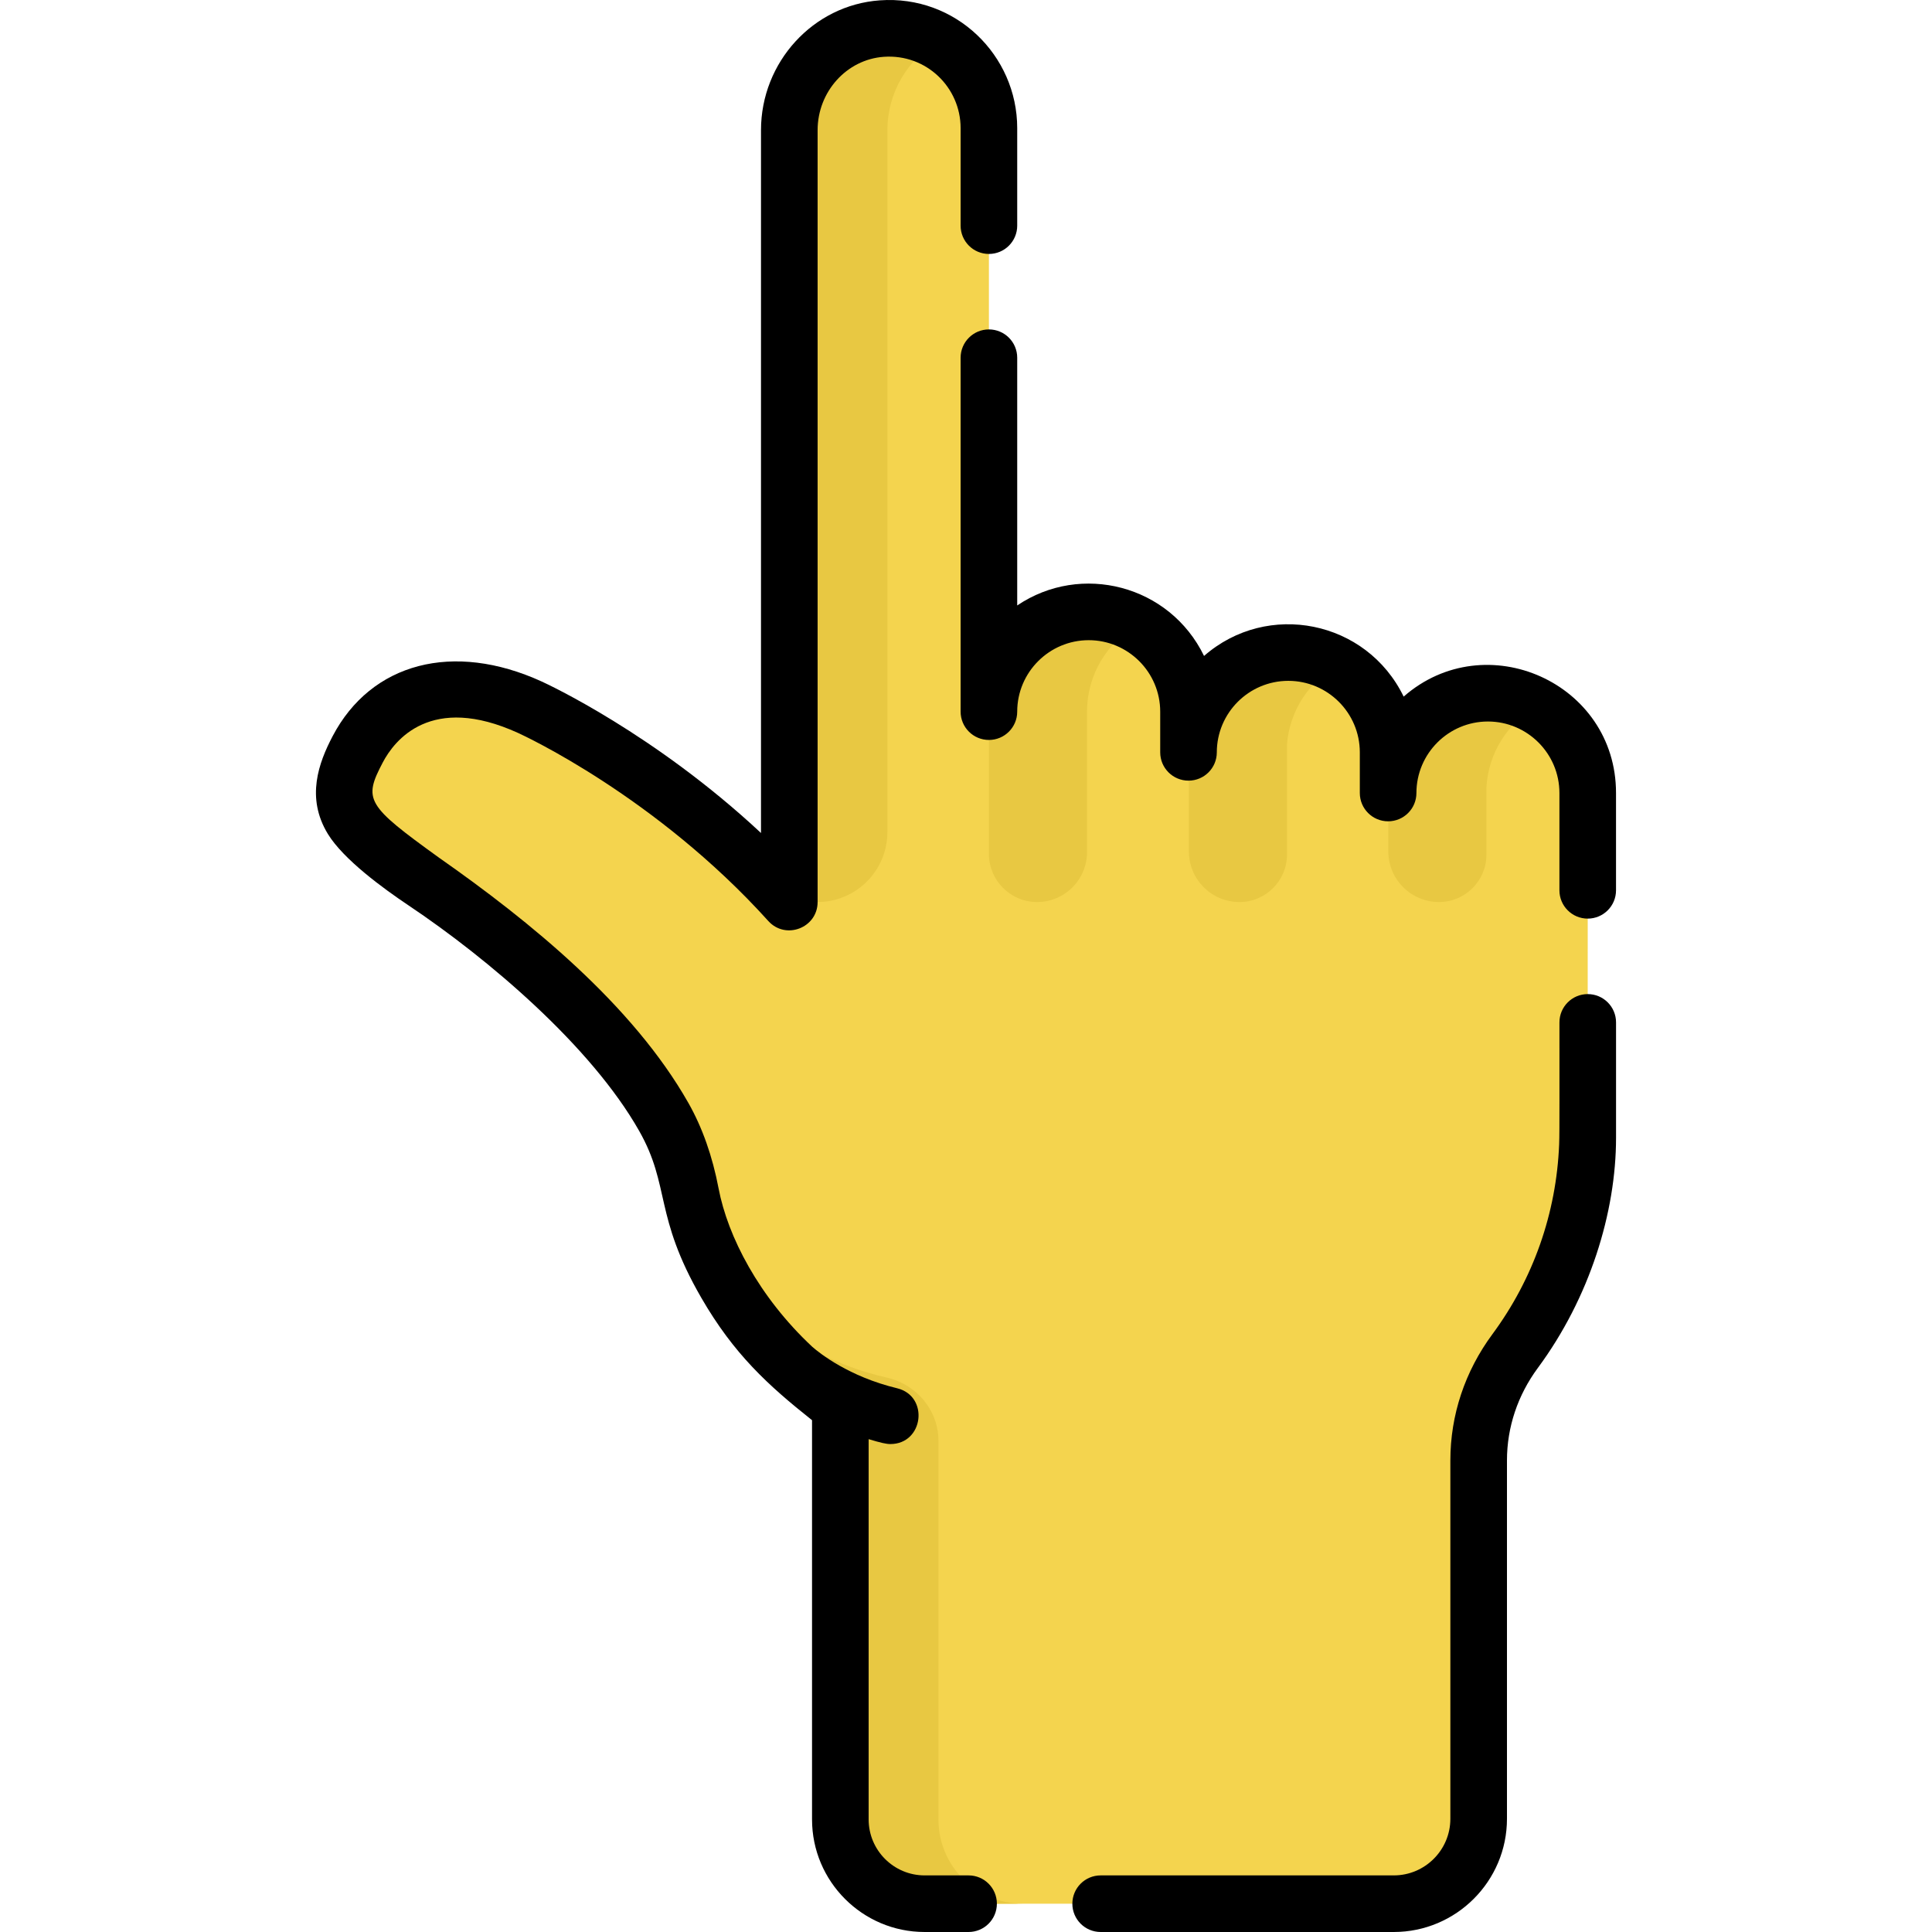 <?xml version="1.0" encoding="iso-8859-1"?>
<!-- Generator: Adobe Illustrator 19.0.0, SVG Export Plug-In . SVG Version: 6.00 Build 0)  -->
<svg version="1.1" id="Capa_1" xmlns="http://www.w3.org/2000/svg" xmlns:xlink="http://www.w3.org/1999/xlink" x="0px" y="0px"
	 viewBox="0 0 512 512" style="enable-background:new 0 0 512 512;" xml:space="preserve">
<path style="fill:#F4D44E;" d="M420.766,210.155c0-14.608-11.842-26.449-26.449-26.449l0,0c-14.608,0-26.449,11.842-26.449,26.449
	v-10.775c0-14.608-11.842-26.449-26.449-26.449l0,0c-14.608,0-26.449,11.842-26.449,26.449v-10.775
	c0-14.608-11.842-26.449-26.449-26.449l0,0c-14.604,0-26.443,11.837-26.449,26.439V33.952c0-15.254-12.914-27.492-28.406-26.377
	c-13.912,1-24.493,12.975-24.493,26.922c0,32.946,0,156.15,0,204.551c-30.468-33.765-66.326-50.518-68.716-51.61
	c-17.608-8.041-36.398-6.526-45.67,11.151c-8.519,16.242-1.192,21.545,17.197,34.814c0.975,0.704,44.91,29.067,63.919,62.588
	c9.197,16.218,4.426,23.387,16.438,44.175c12.029,20.817,27.615,30.047,30.358,32.475v109.525c0,12.335,10,22.334,22.334,22.334
	h124.326c12.428,0,22.501-10.075,22.501-22.501c0-2.417,0-100.512,0-94.959c0-10.46,3.453-20.59,9.67-29.003
	c11.35-15.359,18.342-34.133,19.155-54.496C420.843,301.393,420.73,307.259,420.766,210.155z"/>
<g>
	<path style="fill:#E8C842;" d="M248.697,482.165c0-94.249,0-100.315-0.001-100.474c-0.05-8.028-5.865-14.855-13.698-16.619
		c-26.728-6.023-42.661-24.906-42.661-24.906c12.029,20.817,27.615,30.047,30.358,32.475v109.525c0,12.335,10,22.334,22.334,22.334
		h26.001C258.697,504.499,248.697,494.5,248.697,482.165z"/>
	<path style="fill:#E8C842;" d="M209.171,34.496V201.48l0,0v37.568h7.442c10.251,0,18.559-8.309,18.559-18.559v-19.008
		c0-57.353,0-140.76,0-166.984c0-9.938,5.374-18.869,13.495-23.548C231.065,0.943,209.171,13.783,209.171,34.496z"/>
	<path style="fill:#E8C842;" d="M288.07,162.167v0.427h-4.326c-12.324,2.248-21.67,13.03-21.675,26.001v37.681
		c0,7.053,5.717,12.771,12.771,12.771l0,0c7.307,0,13.231-5.923,13.231-13.231v-37.221c0.004-9.877,5.424-18.481,13.449-23.021
		C297.478,163.288,292.912,162.087,288.07,162.167z"/>
	<path style="fill:#E8C842;" d="M407.317,187.124c-2.981-1.686-6.246-2.786-9.771-3.215c-15.391-1.885-28.737,9.676-29.628,24.652
		v17.049c0,7.421,6.016,13.437,13.437,13.437l0,0c6.939,0,12.565-5.625,12.565-12.565v-17.847
		C394.444,199.398,399.704,191.43,407.317,187.124z"/>
	<path style="fill:#E8C842;" d="M315.072,197.099v28.558c0,7.396,5.995,13.392,13.392,13.392l0,0c6.964,0,12.61-5.645,12.61-12.61
		V197.14c0.751-8.929,5.931-16.596,13.345-20.79C338.015,167.07,316.735,177.657,315.072,197.099z"/>
</g>
<path d="M371.984,184.608c-9.825-20.246-36.104-25.476-52.899-10.776c-9.126-18.803-32.59-24.808-49.513-13.382v-65.65
	c0-4.143-3.357-7.5-7.5-7.5c-4.143,0-7.5,3.357-7.5,7.5v93.794c0,4.142,3.357,7.499,7.498,7.5h0.002c4.141,0,7.498-3.355,7.5-7.497
	c0-0.001,0-0.002,0-0.003v-0.028c0.021-10.431,8.514-18.91,18.948-18.91c10.449,0,18.949,8.5,18.949,18.948v10.775
	c0,4.143,3.357,7.5,7.5,7.5c4.143,0,7.5-3.357,7.5-7.5c0-10.448,8.5-18.948,18.949-18.948c10.449,0,18.949,8.5,18.949,18.948v10.776
	c0,4.143,3.357,7.5,7.5,7.5s7.5-3.357,7.5-7.5c0-10.449,8.5-18.949,18.949-18.949c10.448,0,18.948,8.5,18.948,18.949v25.787
	c0,4.143,3.357,7.5,7.5,7.5c4.143,0,7.5-3.357,7.5-7.5v-25.787C428.269,180.927,393.73,165.571,371.984,184.608z"/>
<path d="M369.358,512c16.544,0,30.003-13.459,30.003-30.003v-94.958c0-8.798,2.835-17.286,8.2-24.545
	c13.705-18.545,20.707-41.182,20.707-60.963v-30.585c0-4.143-3.357-7.5-7.5-7.5c-4.143,0-7.5,3.357-7.5,7.5
	c-0.03,15.527,0.064,29.002-0.078,32.295c-0.729,18.256-6.847,35.662-17.692,50.339c-7.286,9.859-11.138,21.429-11.138,33.46v94.958
	c0,8.271-6.729,15.002-15.002,15.002h-77.673c-4.143,0-7.5,3.357-7.5,7.5c0,4.143,3.357,7.5,7.5,7.5H369.358z"/>
<path d="M233.129,0.093c-17.639,1.268-31.456,16.38-31.456,34.403v186.258c-28.22-26.326-56.722-39.51-58.1-40.139
	c-23.437-10.705-45.196-5.018-55.427,14.489c-3.675,7.006-7.138,16.284-1.25,25.917c4.13,6.756,14.752,14.488,21.337,18.897
	c21.229,14.203,48.44,37.362,61.146,59.773c8.339,14.704,3.854,22.396,16.468,44.227c8.66,14.99,17.727,23.211,29.352,32.449
	v105.798c0,16.451,13.384,29.835,29.835,29.835h11.65c4.143,0,7.5-3.357,7.5-7.5c0-4.143-3.357-7.5-7.5-7.5h-11.65
	c-8.179,0-14.834-6.654-14.834-14.834V381.393c3.256,0.977,4.664,1.296,5.76,1.296c8.815,0,10.355-12.714,1.757-14.793
	c-12.756-3.083-20.489-9.261-22.466-10.99c-14.153-13.229-22.401-29.242-24.82-41.966c-1.618-8.519-4.311-16.14-8.002-22.648
	c-14.772-26.052-42.166-48.254-66.125-65.024c-19.232-13.88-20.062-15.304-14.873-25.196c3.081-5.872,12.749-18.39,35.914-7.81
	c1.479,0.675,36.573,16.911,66.261,49.811c4.6,5.094,13.069,1.818,13.069-5.024V34.496c0-10.195,7.7-18.734,17.531-19.441
	c11.289-0.802,20.366,8.114,20.366,18.897v25.847c0,4.143,3.357,7.5,7.5,7.5c4.143,0,7.5-3.357,7.5-7.5V33.952
	C269.572,14.674,253.276-1.37,233.129,0.093z"/>
<g>
</g>
<g>
</g>
<g>
</g>
<g>
</g>
<g>
</g>
<g>
</g>
<g>
</g>
<g>
</g>
<g>
</g>
<g>
</g>
<g>
</g>
<g>
</g>
<g>
</g>
<g>
</g>
<g>
</g>
</svg>

